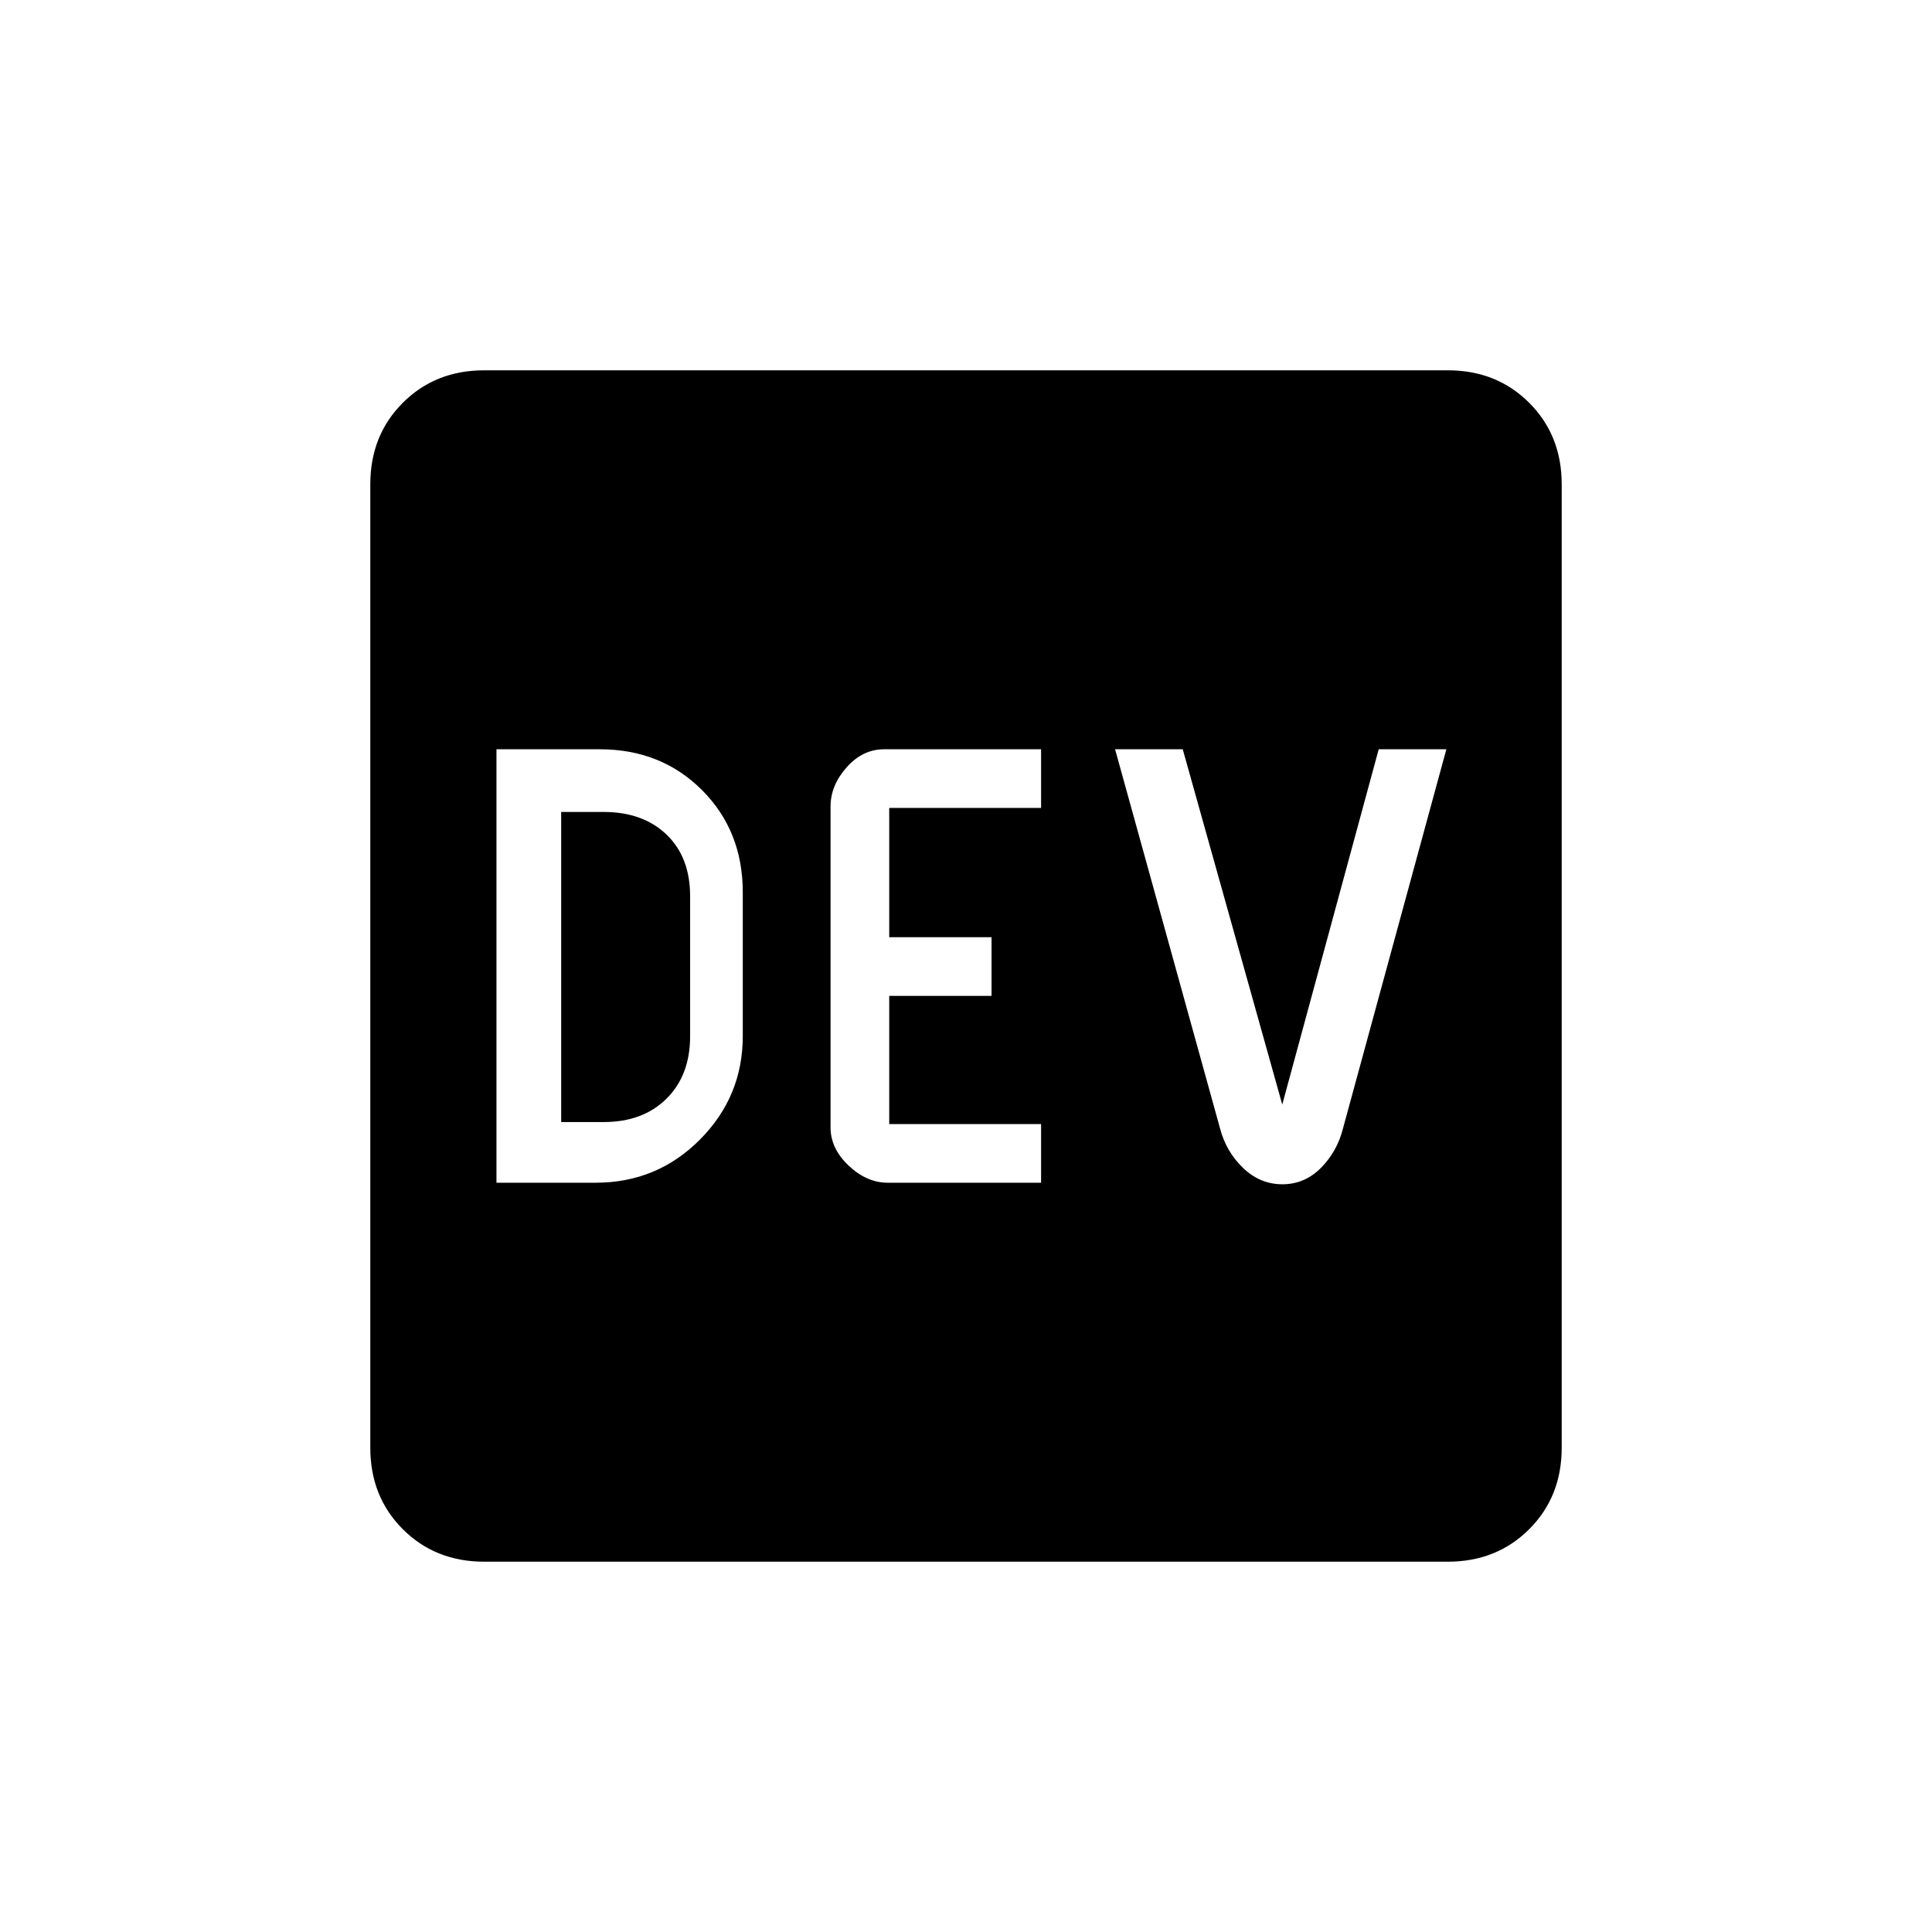 <svg xmlns="http://www.w3.org/2000/svg" height="20" viewBox="0 -960 960 960" width="20"><path d="M246.69-372.31H296q30.45 0 51.76-21.4 21.32-21.41 21.32-51.44v-71.47q0-30.53-20.27-50.8-20.27-20.27-50.81-20.27h-51.31v215.38Zm32.16-30.15v-154.08H300q19.46 0 31.19 11.23t11.73 30.69v69.47q0 19.46-11.73 31.07-11.73 11.62-31.19 11.62h-21.15Zm162.25 30.15h76.21v-29.15h-75.46v-63.69h50.84v-29.16h-50.84v-64.23h75.46v-29.15h-78.03q-10.65 0-18.62 9-7.97 9-7.97 19.46v159.46q0 10.46 9 18.96t19.41 8.5Zm196.1.77q11.07 0 19.13-8.11 8.07-8.12 10.98-19.58l51.38-188.46h-33.62l-47.92 176.54-49.45-176.54h-33.62l52.15 188.4q3 11.52 11.45 19.64 8.45 8.11 19.52 8.11ZM240.62-184q-24.32 0-40.47-16.15T184-240.62v-478.76q0-24.32 16.15-40.47T240.62-776h478.76q24.32 0 40.47 16.15T776-719.38v478.76q0 24.32-16.15 40.47T719.38-184H240.62Z"/></svg>